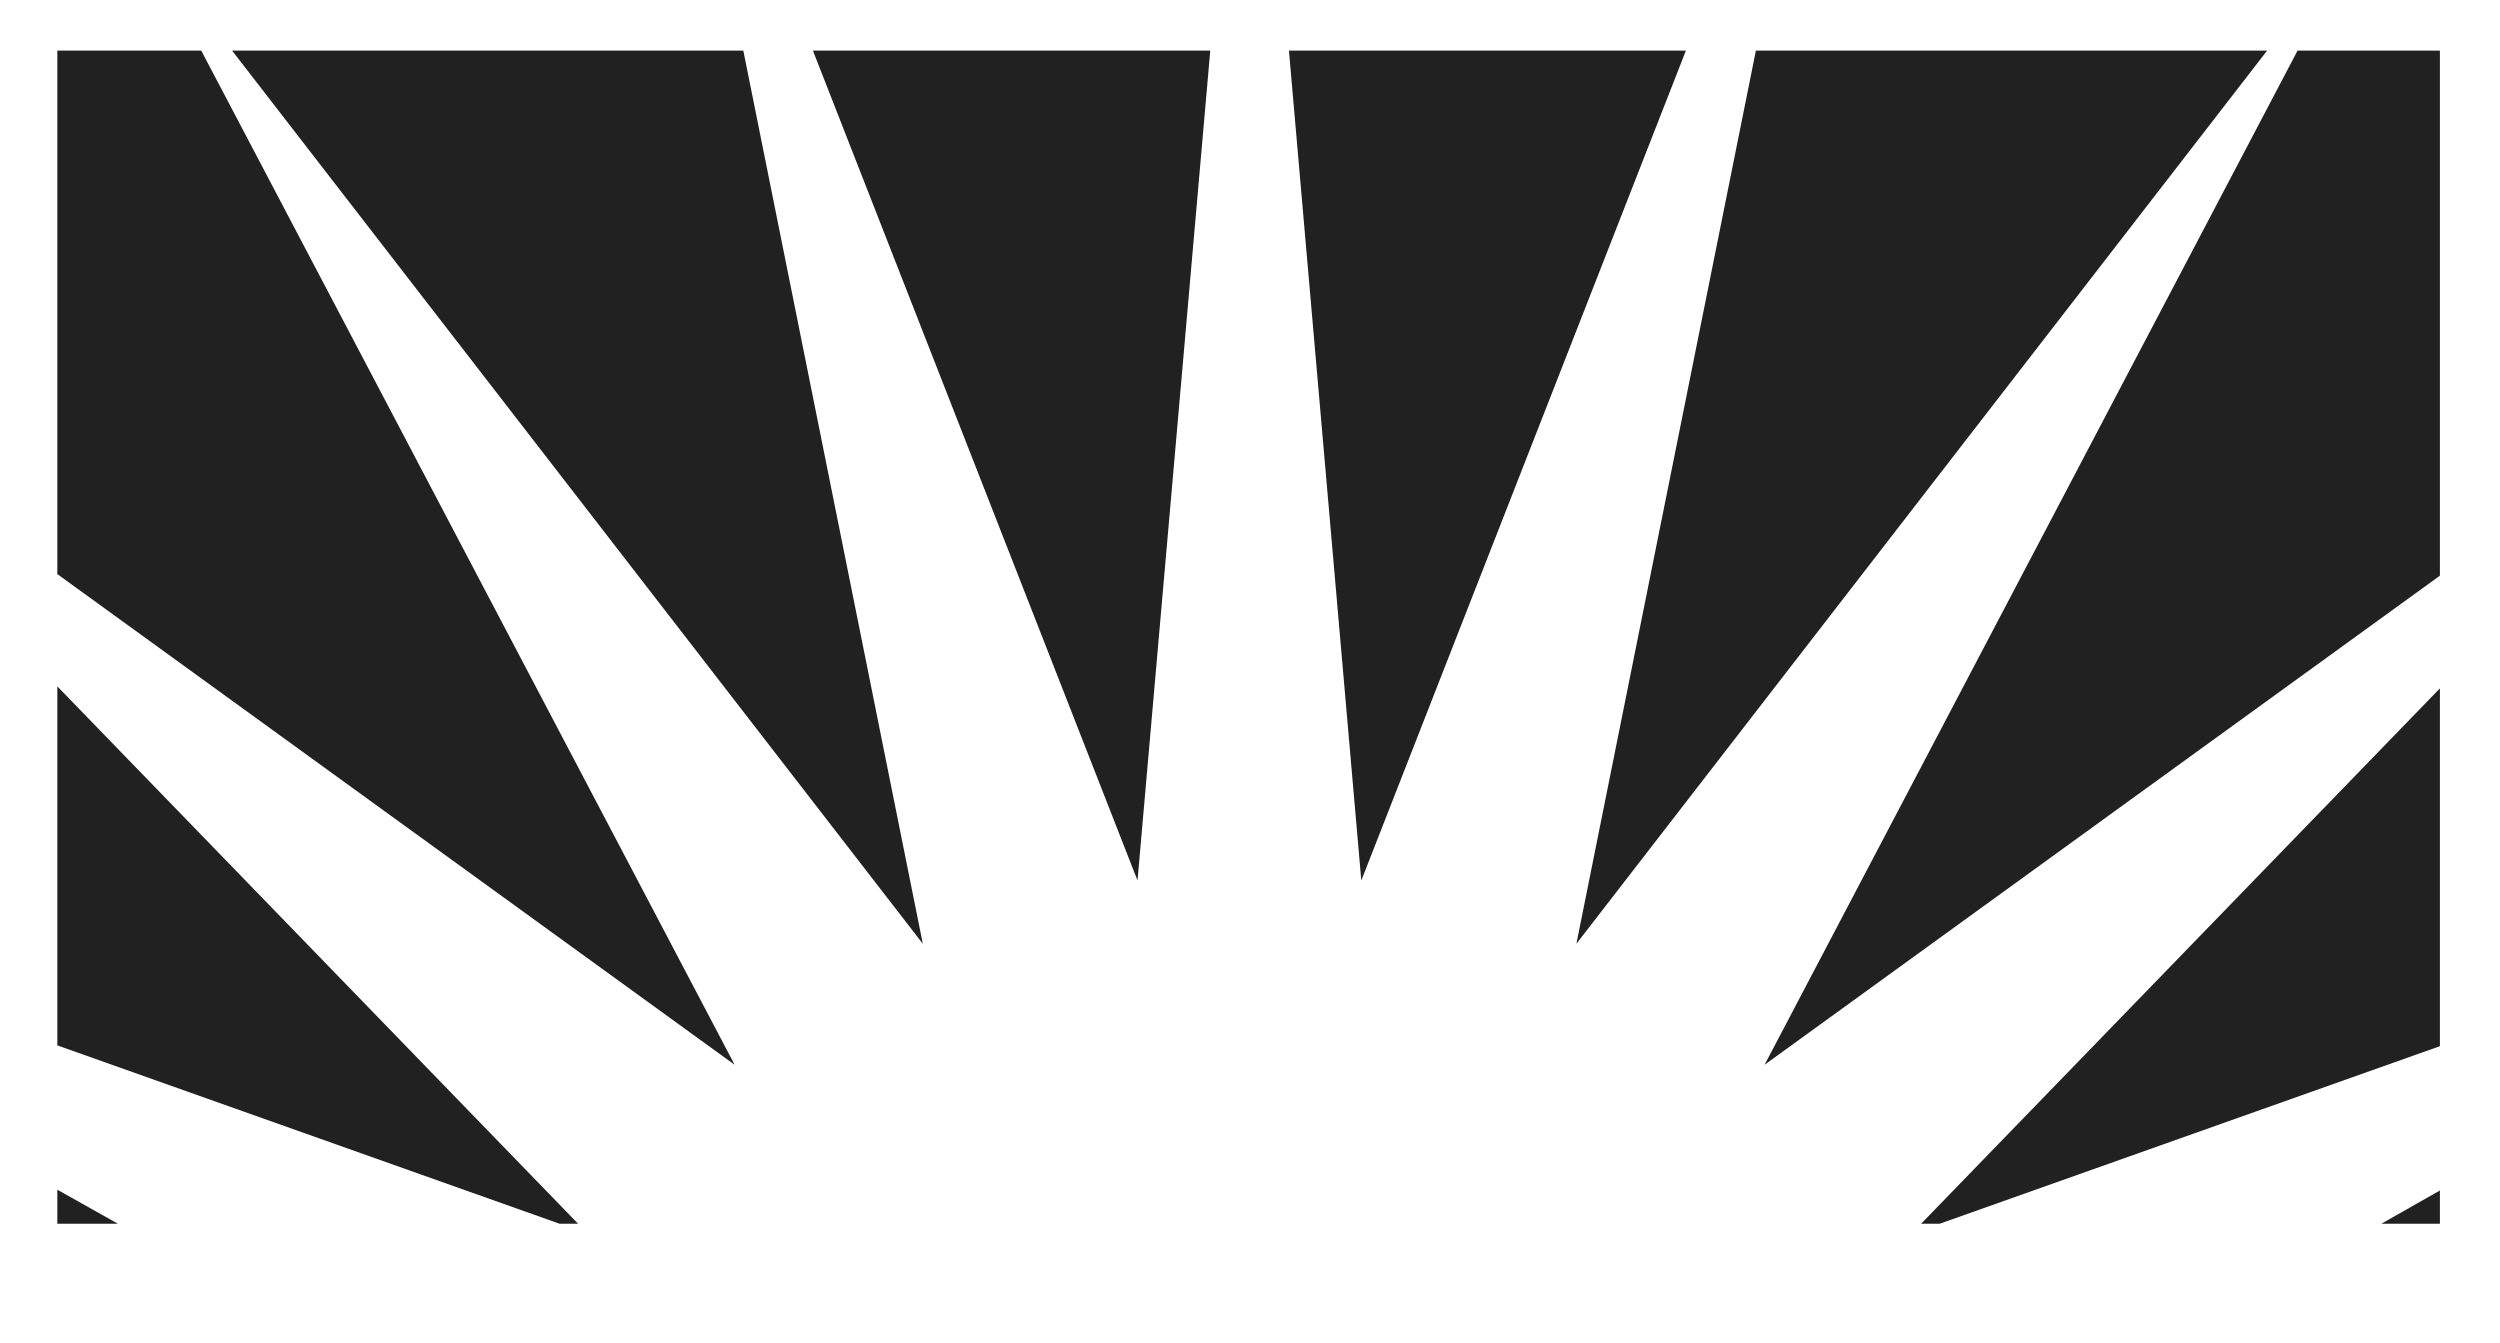 <svg xmlns="http://www.w3.org/2000/svg" viewBox="0 0 63.23 33.96"><defs><style>.cls-1{fill:#212121;}.cls-2{fill:none;}</style></defs><g id="Layer_2" data-name="Layer 2"><g id="Calque_1" data-name="Calque 1"><polygon class="cls-1" points="1.45 30.09 1.45 30.95 2.98 30.95 1.45 30.09"/><polygon class="cls-1" points="44.41 1.28 39.87 23.87 57.34 1.28 44.41 1.28"/><polygon class="cls-1" points="23.34 23.87 18.8 1.28 5.87 1.28 23.34 23.87"/><polygon class="cls-1" points="30.61 1.28 20.56 1.28 28.77 22.27 30.61 1.28"/><polygon class="cls-1" points="34.43 22.27 42.64 1.28 32.6 1.28 34.43 22.27"/><polygon class="cls-1" points="44.63 26.93 61.71 14.56 61.71 1.28 58.11 1.28 44.63 26.93"/><polygon class="cls-1" points="18.58 26.93 5.09 1.28 1.45 1.28 1.45 14.52 18.58 26.93"/><polygon class="cls-1" points="1.45 26.44 14.15 30.95 14.62 30.95 1.45 17.36 1.45 26.44"/><polygon class="cls-1" points="48.59 30.95 49.06 30.95 61.71 26.46 61.71 17.41 48.59 30.95"/><polygon class="cls-1" points="61.71 30.11 60.23 30.95 61.71 30.95 61.71 30.11"/><rect class="cls-2" width="63.23" height="33.96"/></g></g></svg>